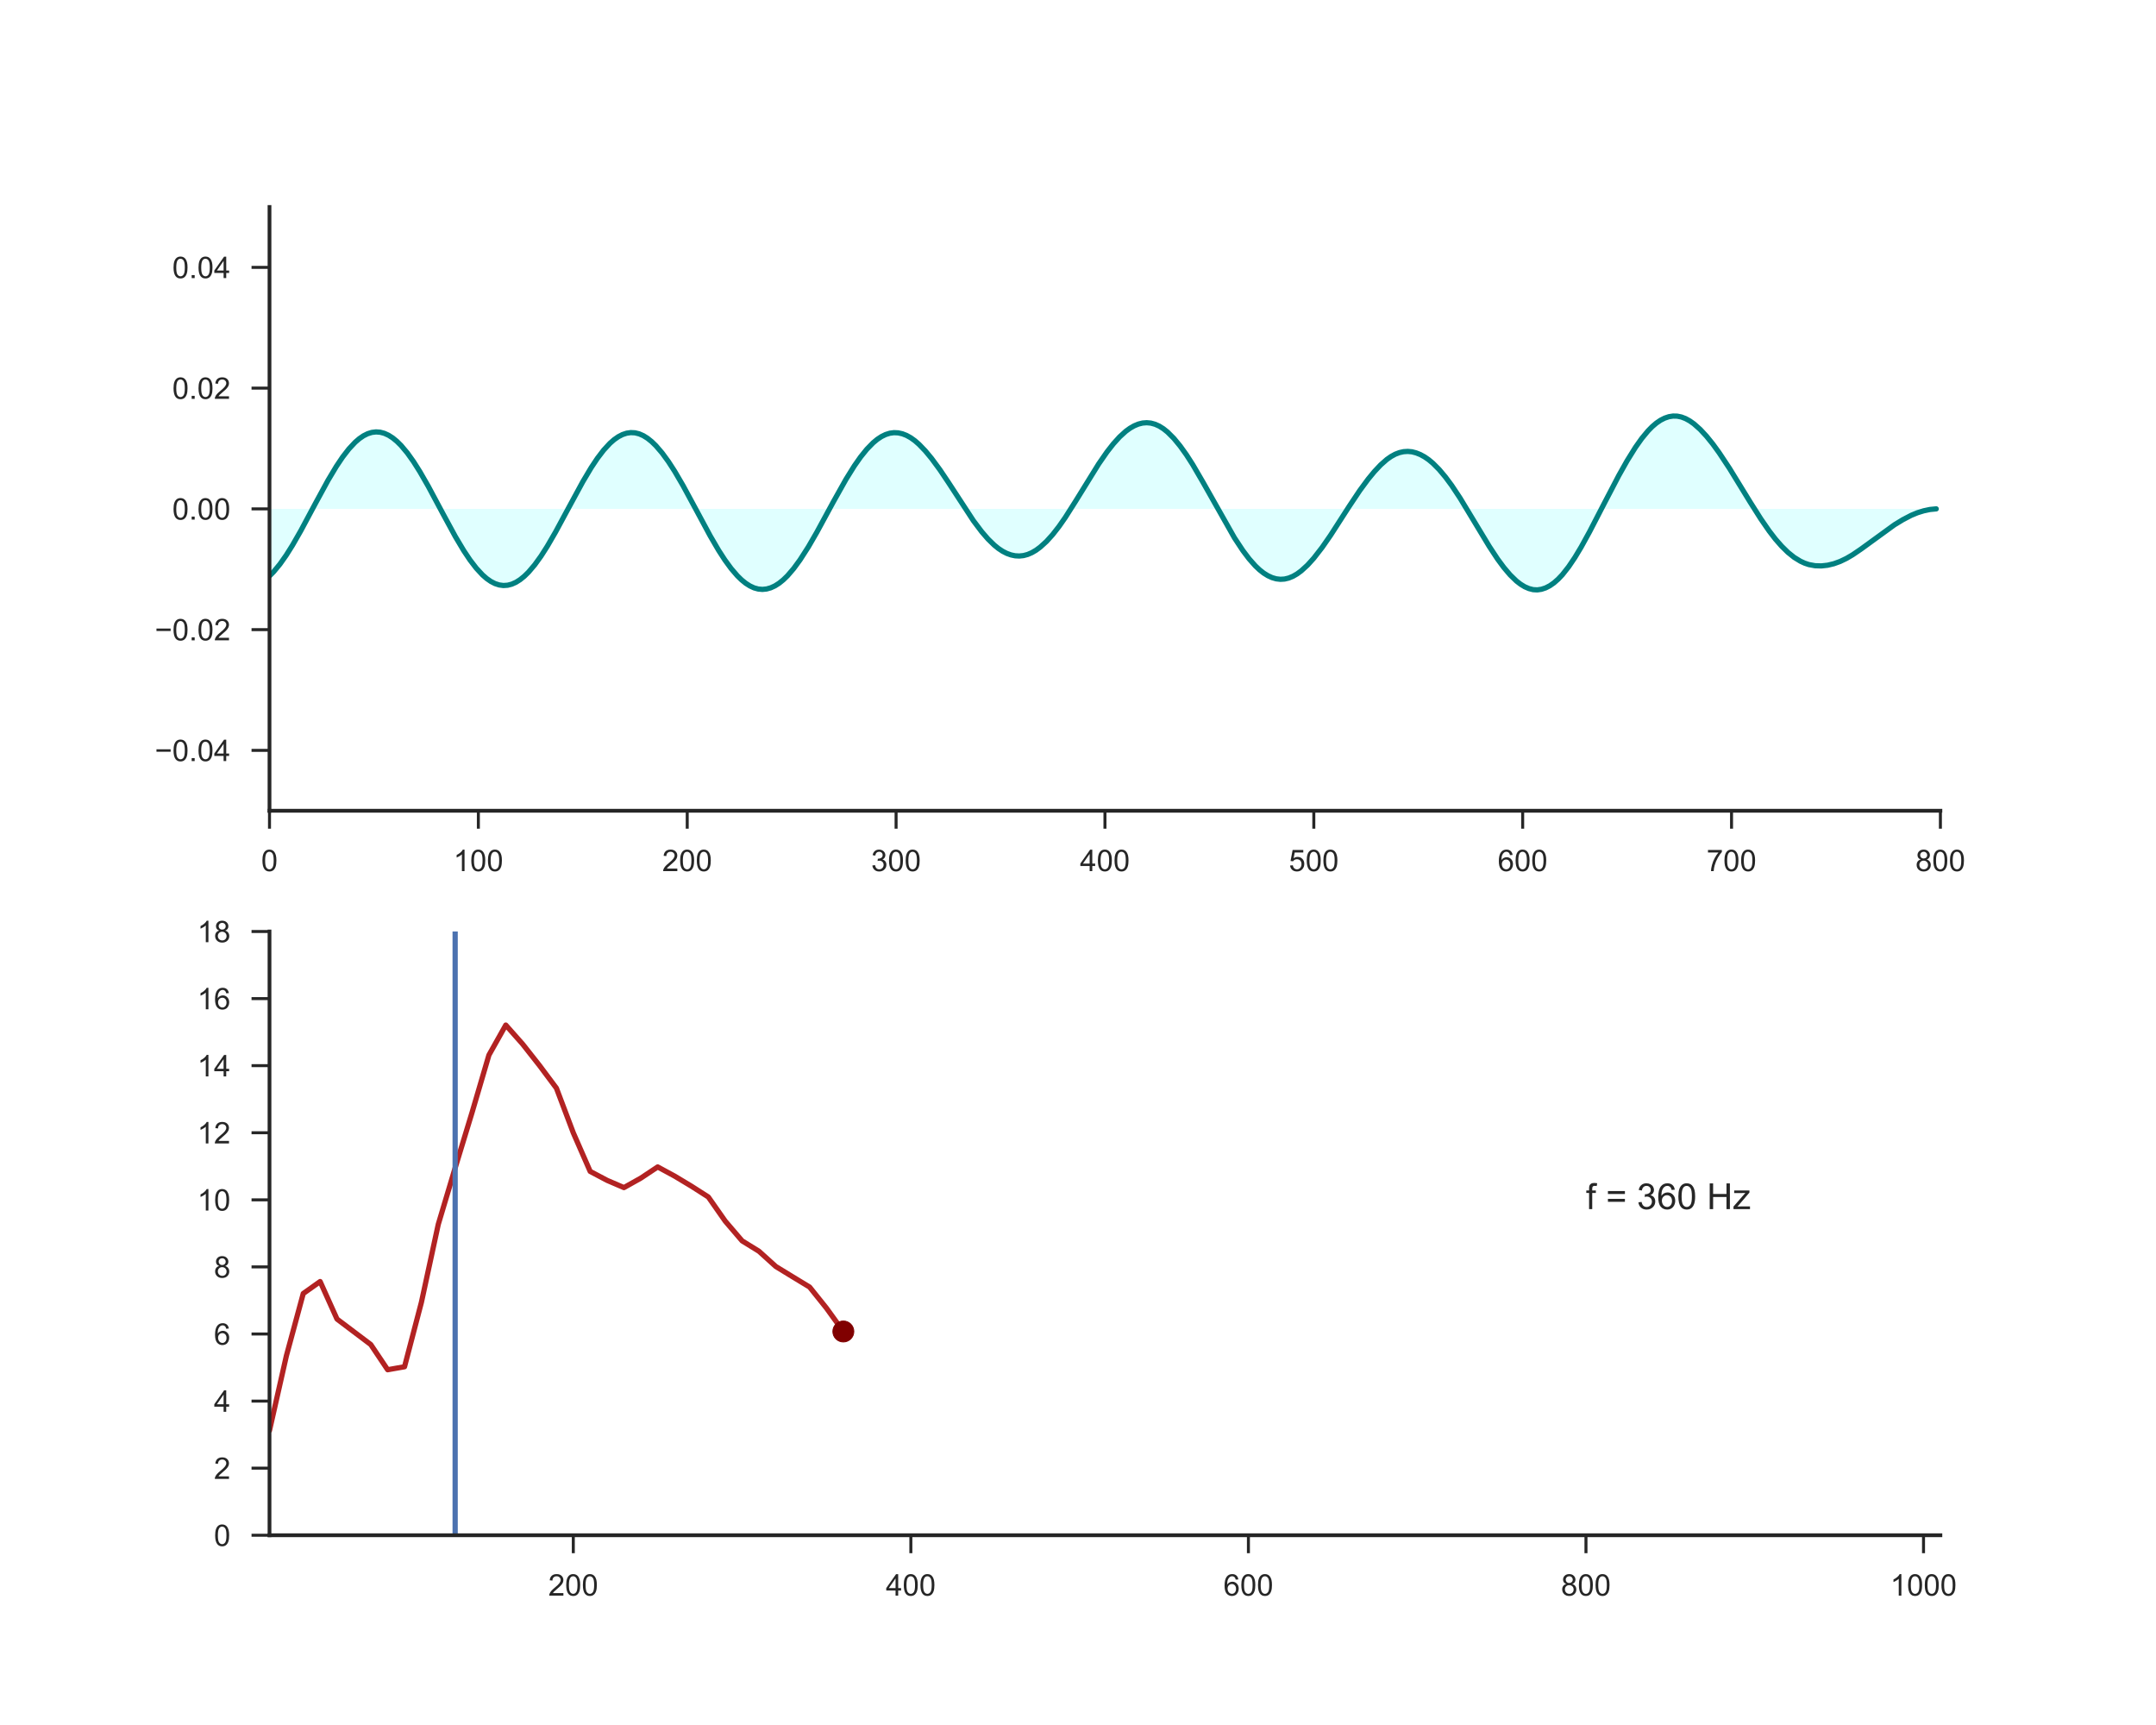 <?xml version="1.0" encoding="utf-8" standalone="no"?>
<!DOCTYPE svg PUBLIC "-//W3C//DTD SVG 1.1//EN"
  "http://www.w3.org/Graphics/SVG/1.1/DTD/svg11.dtd">
<!-- Created with matplotlib (http://matplotlib.org/) -->
<svg height="576pt" version="1.1" viewBox="0 0 720 576" width="720pt" xmlns="http://www.w3.org/2000/svg" xmlns:xlink="http://www.w3.org/1999/xlink">
 <defs>
  <style type="text/css">
*{stroke-linecap:butt;stroke-linejoin:round;}
  </style>
 </defs>
 <g id="figure_1">
  <g id="patch_1">
   <path d="M 0 576 
L 720 576 
L 720 0 
L 0 0 
z
" style="fill:#ffffff;"/>
  </g>
  <g id="axes_1">
   <g id="patch_2">
    <path d="M 90 270.72 
L 648 270.72 
L 648 69.12 
L 90 69.12 
z
" style="fill:#ffffff;"/>
   </g>
   <g id="matplotlib.axis_1">
    <g id="xtick_1">
     <g id="line2d_1">
      <defs>
       <path d="M 0 0 
L 0 6 
" id="mbecb01147b" style="stroke:#262626;"/>
      </defs>
      <g>
       <use style="fill:#262626;stroke:#262626;" x="90" xlink:href="#mbecb01147b" y="270.72"/>
      </g>
     </g>
     <g id="text_1">
      <!-- 0 -->
      <defs>
       <path d="M 4.156 35.297 
Q 4.156 48 6.766 55.734 
Q 9.375 63.484 14.516 67.672 
Q 19.672 71.875 27.484 71.875 
Q 33.25 71.875 37.594 69.547 
Q 41.938 67.234 44.766 62.859 
Q 47.609 58.5 49.219 52.219 
Q 50.828 45.953 50.828 35.297 
Q 50.828 22.703 48.234 14.969 
Q 45.656 7.234 40.5 3 
Q 35.359 -1.219 27.484 -1.219 
Q 17.141 -1.219 11.234 6.203 
Q 4.156 15.141 4.156 35.297 
z
M 13.188 35.297 
Q 13.188 17.672 17.312 11.828 
Q 21.438 6 27.484 6 
Q 33.547 6 37.672 11.859 
Q 41.797 17.719 41.797 35.297 
Q 41.797 52.984 37.672 58.781 
Q 33.547 64.594 27.391 64.594 
Q 21.344 64.594 17.719 59.469 
Q 13.188 52.938 13.188 35.297 
z
" id="ArialMT-30"/>
      </defs>
      <g style="fill:#262626;" transform="translate(87.22 290.878)scale(0.1 -0.1)">
       <use xlink:href="#ArialMT-30"/>
      </g>
     </g>
    </g>
    <g id="xtick_2">
     <g id="line2d_2">
      <g>
       <use style="fill:#262626;stroke:#262626;" x="159.75" xlink:href="#mbecb01147b" y="270.72"/>
      </g>
     </g>
     <g id="text_2">
      <!-- 100 -->
      <defs>
       <path d="M 37.25 0 
L 28.469 0 
L 28.469 56 
Q 25.297 52.984 20.141 49.953 
Q 14.984 46.922 10.891 45.406 
L 10.891 53.906 
Q 18.266 57.375 23.781 62.297 
Q 29.297 67.234 31.594 71.875 
L 37.25 71.875 
z
" id="ArialMT-31"/>
      </defs>
      <g style="fill:#262626;" transform="translate(151.409 290.878)scale(0.1 -0.1)">
       <use xlink:href="#ArialMT-31"/>
       <use x="55.615" xlink:href="#ArialMT-30"/>
       <use x="111.23" xlink:href="#ArialMT-30"/>
      </g>
     </g>
    </g>
    <g id="xtick_3">
     <g id="line2d_3">
      <g>
       <use style="fill:#262626;stroke:#262626;" x="229.5" xlink:href="#mbecb01147b" y="270.72"/>
      </g>
     </g>
     <g id="text_3">
      <!-- 200 -->
      <defs>
       <path d="M 50.344 8.453 
L 50.344 0 
L 3.031 0 
Q 2.938 3.172 4.047 6.109 
Q 5.859 10.938 9.828 15.625 
Q 13.812 20.312 21.344 26.469 
Q 33.016 36.031 37.109 41.625 
Q 41.219 47.219 41.219 52.203 
Q 41.219 57.422 37.469 61 
Q 33.734 64.594 27.734 64.594 
Q 21.391 64.594 17.578 60.781 
Q 13.766 56.984 13.719 50.25 
L 4.688 51.172 
Q 5.609 61.281 11.656 66.578 
Q 17.719 71.875 27.938 71.875 
Q 38.234 71.875 44.234 66.156 
Q 50.25 60.453 50.25 52 
Q 50.25 47.703 48.484 43.547 
Q 46.734 39.406 42.656 34.812 
Q 38.578 30.219 29.109 22.219 
Q 21.188 15.578 18.938 13.203 
Q 16.703 10.844 15.234 8.453 
z
" id="ArialMT-32"/>
      </defs>
      <g style="fill:#262626;" transform="translate(221.159 290.878)scale(0.1 -0.1)">
       <use xlink:href="#ArialMT-32"/>
       <use x="55.615" xlink:href="#ArialMT-30"/>
       <use x="111.23" xlink:href="#ArialMT-30"/>
      </g>
     </g>
    </g>
    <g id="xtick_4">
     <g id="line2d_4">
      <g>
       <use style="fill:#262626;stroke:#262626;" x="299.25" xlink:href="#mbecb01147b" y="270.72"/>
      </g>
     </g>
     <g id="text_4">
      <!-- 300 -->
      <defs>
       <path d="M 4.203 18.891 
L 12.984 20.062 
Q 14.5 12.594 18.141 9.297 
Q 21.781 6 27 6 
Q 33.203 6 37.469 10.297 
Q 41.75 14.594 41.75 20.953 
Q 41.75 27 37.797 30.922 
Q 33.844 34.859 27.734 34.859 
Q 25.25 34.859 21.531 33.891 
L 22.516 41.609 
Q 23.391 41.5 23.922 41.5 
Q 29.547 41.5 34.031 44.422 
Q 38.531 47.359 38.531 53.469 
Q 38.531 58.297 35.25 61.469 
Q 31.984 64.656 26.812 64.656 
Q 21.688 64.656 18.266 61.422 
Q 14.844 58.203 13.875 51.766 
L 5.078 53.328 
Q 6.688 62.156 12.391 67.016 
Q 18.109 71.875 26.609 71.875 
Q 32.469 71.875 37.391 69.359 
Q 42.328 66.844 44.938 62.5 
Q 47.562 58.156 47.562 53.266 
Q 47.562 48.641 45.062 44.828 
Q 42.578 41.016 37.703 38.766 
Q 44.047 37.312 47.562 32.688 
Q 51.078 28.078 51.078 21.141 
Q 51.078 11.766 44.234 5.25 
Q 37.406 -1.266 26.953 -1.266 
Q 17.531 -1.266 11.297 4.344 
Q 5.078 9.969 4.203 18.891 
z
" id="ArialMT-33"/>
      </defs>
      <g style="fill:#262626;" transform="translate(290.909 290.878)scale(0.1 -0.1)">
       <use xlink:href="#ArialMT-33"/>
       <use x="55.615" xlink:href="#ArialMT-30"/>
       <use x="111.23" xlink:href="#ArialMT-30"/>
      </g>
     </g>
    </g>
    <g id="xtick_5">
     <g id="line2d_5">
      <g>
       <use style="fill:#262626;stroke:#262626;" x="369" xlink:href="#mbecb01147b" y="270.72"/>
      </g>
     </g>
     <g id="text_5">
      <!-- 400 -->
      <defs>
       <path d="M 32.328 0 
L 32.328 17.141 
L 1.266 17.141 
L 1.266 25.203 
L 33.938 71.578 
L 41.109 71.578 
L 41.109 25.203 
L 50.781 25.203 
L 50.781 17.141 
L 41.109 17.141 
L 41.109 0 
z
M 32.328 25.203 
L 32.328 57.469 
L 9.906 25.203 
z
" id="ArialMT-34"/>
      </defs>
      <g style="fill:#262626;" transform="translate(360.659 290.878)scale(0.1 -0.1)">
       <use xlink:href="#ArialMT-34"/>
       <use x="55.615" xlink:href="#ArialMT-30"/>
       <use x="111.23" xlink:href="#ArialMT-30"/>
      </g>
     </g>
    </g>
    <g id="xtick_6">
     <g id="line2d_6">
      <g>
       <use style="fill:#262626;stroke:#262626;" x="438.75" xlink:href="#mbecb01147b" y="270.72"/>
      </g>
     </g>
     <g id="text_6">
      <!-- 500 -->
      <defs>
       <path d="M 4.156 18.75 
L 13.375 19.531 
Q 14.406 12.797 18.141 9.391 
Q 21.875 6 27.156 6 
Q 33.5 6 37.891 10.781 
Q 42.281 15.578 42.281 23.484 
Q 42.281 31 38.062 35.344 
Q 33.844 39.703 27 39.703 
Q 22.75 39.703 19.328 37.766 
Q 15.922 35.844 13.969 32.766 
L 5.719 33.844 
L 12.641 70.609 
L 48.25 70.609 
L 48.25 62.203 
L 19.672 62.203 
L 15.828 42.969 
Q 22.266 47.469 29.344 47.469 
Q 38.719 47.469 45.156 40.969 
Q 51.609 34.469 51.609 24.266 
Q 51.609 14.547 45.953 7.469 
Q 39.062 -1.219 27.156 -1.219 
Q 17.391 -1.219 11.203 4.25 
Q 5.031 9.719 4.156 18.75 
z
" id="ArialMT-35"/>
      </defs>
      <g style="fill:#262626;" transform="translate(430.409 290.878)scale(0.1 -0.1)">
       <use xlink:href="#ArialMT-35"/>
       <use x="55.615" xlink:href="#ArialMT-30"/>
       <use x="111.23" xlink:href="#ArialMT-30"/>
      </g>
     </g>
    </g>
    <g id="xtick_7">
     <g id="line2d_7">
      <g>
       <use style="fill:#262626;stroke:#262626;" x="508.5" xlink:href="#mbecb01147b" y="270.72"/>
      </g>
     </g>
     <g id="text_7">
      <!-- 600 -->
      <defs>
       <path d="M 49.75 54.047 
L 41.016 53.375 
Q 39.844 58.547 37.703 60.891 
Q 34.125 64.656 28.906 64.656 
Q 24.703 64.656 21.531 62.312 
Q 17.391 59.281 14.984 53.469 
Q 12.594 47.656 12.5 36.922 
Q 15.672 41.75 20.266 44.094 
Q 24.859 46.438 29.891 46.438 
Q 38.672 46.438 44.844 39.969 
Q 51.031 33.5 51.031 23.25 
Q 51.031 16.5 48.125 10.719 
Q 45.219 4.938 40.141 1.859 
Q 35.062 -1.219 28.609 -1.219 
Q 17.625 -1.219 10.688 6.859 
Q 3.766 14.938 3.766 33.5 
Q 3.766 54.25 11.422 63.672 
Q 18.109 71.875 29.438 71.875 
Q 37.891 71.875 43.281 67.141 
Q 48.688 62.406 49.75 54.047 
z
M 13.875 23.188 
Q 13.875 18.656 15.797 14.5 
Q 17.719 10.359 21.188 8.172 
Q 24.656 6 28.469 6 
Q 34.031 6 38.031 10.484 
Q 42.047 14.984 42.047 22.703 
Q 42.047 30.125 38.078 34.391 
Q 34.125 38.672 28.125 38.672 
Q 22.172 38.672 18.016 34.391 
Q 13.875 30.125 13.875 23.188 
z
" id="ArialMT-36"/>
      </defs>
      <g style="fill:#262626;" transform="translate(500.159 290.878)scale(0.1 -0.1)">
       <use xlink:href="#ArialMT-36"/>
       <use x="55.615" xlink:href="#ArialMT-30"/>
       <use x="111.23" xlink:href="#ArialMT-30"/>
      </g>
     </g>
    </g>
    <g id="xtick_8">
     <g id="line2d_8">
      <g>
       <use style="fill:#262626;stroke:#262626;" x="578.25" xlink:href="#mbecb01147b" y="270.72"/>
      </g>
     </g>
     <g id="text_8">
      <!-- 700 -->
      <defs>
       <path d="M 4.734 62.203 
L 4.734 70.656 
L 51.078 70.656 
L 51.078 63.812 
Q 44.234 56.547 37.516 44.484 
Q 30.812 32.422 27.156 19.672 
Q 24.516 10.688 23.781 0 
L 14.75 0 
Q 14.891 8.453 18.062 20.406 
Q 21.234 32.375 27.172 43.484 
Q 33.109 54.594 39.797 62.203 
z
" id="ArialMT-37"/>
      </defs>
      <g style="fill:#262626;" transform="translate(569.909 290.878)scale(0.1 -0.1)">
       <use xlink:href="#ArialMT-37"/>
       <use x="55.615" xlink:href="#ArialMT-30"/>
       <use x="111.23" xlink:href="#ArialMT-30"/>
      </g>
     </g>
    </g>
    <g id="xtick_9">
     <g id="line2d_9">
      <g>
       <use style="fill:#262626;stroke:#262626;" x="648" xlink:href="#mbecb01147b" y="270.72"/>
      </g>
     </g>
     <g id="text_9">
      <!-- 800 -->
      <defs>
       <path d="M 17.672 38.812 
Q 12.203 40.828 9.562 44.531 
Q 6.938 48.25 6.938 53.422 
Q 6.938 61.234 12.547 66.547 
Q 18.172 71.875 27.484 71.875 
Q 36.859 71.875 42.578 66.422 
Q 48.297 60.984 48.297 53.172 
Q 48.297 48.188 45.672 44.5 
Q 43.062 40.828 37.75 38.812 
Q 44.344 36.672 47.781 31.875 
Q 51.219 27.094 51.219 20.453 
Q 51.219 11.281 44.719 5.031 
Q 38.234 -1.219 27.641 -1.219 
Q 17.047 -1.219 10.547 5.047 
Q 4.047 11.328 4.047 20.703 
Q 4.047 27.688 7.594 32.391 
Q 11.141 37.109 17.672 38.812 
z
M 15.922 53.719 
Q 15.922 48.641 19.188 45.406 
Q 22.469 42.188 27.688 42.188 
Q 32.766 42.188 36.016 45.375 
Q 39.266 48.578 39.266 53.219 
Q 39.266 58.062 35.906 61.359 
Q 32.562 64.656 27.594 64.656 
Q 22.562 64.656 19.234 61.422 
Q 15.922 58.203 15.922 53.719 
z
M 13.094 20.656 
Q 13.094 16.891 14.875 13.375 
Q 16.656 9.859 20.172 7.922 
Q 23.688 6 27.734 6 
Q 34.031 6 38.125 10.047 
Q 42.234 14.109 42.234 20.359 
Q 42.234 26.703 38.016 30.859 
Q 33.797 35.016 27.438 35.016 
Q 21.234 35.016 17.156 30.906 
Q 13.094 26.812 13.094 20.656 
z
" id="ArialMT-38"/>
      </defs>
      <g style="fill:#262626;" transform="translate(639.659 290.878)scale(0.1 -0.1)">
       <use xlink:href="#ArialMT-38"/>
       <use x="55.615" xlink:href="#ArialMT-30"/>
       <use x="111.23" xlink:href="#ArialMT-30"/>
      </g>
     </g>
    </g>
   </g>
   <g id="matplotlib.axis_2">
    <g id="ytick_1">
     <g id="line2d_10">
      <defs>
       <path d="M 0 0 
L -6 0 
" id="ma6b55fa6ca" style="stroke:#262626;"/>
      </defs>
      <g>
       <use style="fill:#262626;stroke:#262626;" x="90" xlink:href="#ma6b55fa6ca" y="250.56"/>
      </g>
     </g>
     <g id="text_10">
      <!-- −0.04 -->
      <defs>
       <path d="M 52.828 31.203 
L 5.562 31.203 
L 5.562 39.406 
L 52.828 39.406 
z
" id="ArialMT-2212"/>
       <path d="M 9.078 0 
L 9.078 10.016 
L 19.094 10.016 
L 19.094 0 
z
" id="ArialMT-2e"/>
      </defs>
      <g style="fill:#262626;" transform="translate(51.698 254.139)scale(0.1 -0.1)">
       <use xlink:href="#ArialMT-2212"/>
       <use x="58.398" xlink:href="#ArialMT-30"/>
       <use x="114.014" xlink:href="#ArialMT-2e"/>
       <use x="141.797" xlink:href="#ArialMT-30"/>
       <use x="197.412" xlink:href="#ArialMT-34"/>
      </g>
     </g>
    </g>
    <g id="ytick_2">
     <g id="line2d_11">
      <g>
       <use style="fill:#262626;stroke:#262626;" x="90" xlink:href="#ma6b55fa6ca" y="210.24"/>
      </g>
     </g>
     <g id="text_11">
      <!-- −0.02 -->
      <g style="fill:#262626;" transform="translate(51.698 213.819)scale(0.1 -0.1)">
       <use xlink:href="#ArialMT-2212"/>
       <use x="58.398" xlink:href="#ArialMT-30"/>
       <use x="114.014" xlink:href="#ArialMT-2e"/>
       <use x="141.797" xlink:href="#ArialMT-30"/>
       <use x="197.412" xlink:href="#ArialMT-32"/>
      </g>
     </g>
    </g>
    <g id="ytick_3">
     <g id="line2d_12">
      <g>
       <use style="fill:#262626;stroke:#262626;" x="90" xlink:href="#ma6b55fa6ca" y="169.92"/>
      </g>
     </g>
     <g id="text_12">
      <!-- 0.00 -->
      <g style="fill:#262626;" transform="translate(57.539 173.499)scale(0.1 -0.1)">
       <use xlink:href="#ArialMT-30"/>
       <use x="55.615" xlink:href="#ArialMT-2e"/>
       <use x="83.398" xlink:href="#ArialMT-30"/>
       <use x="139.014" xlink:href="#ArialMT-30"/>
      </g>
     </g>
    </g>
    <g id="ytick_4">
     <g id="line2d_13">
      <g>
       <use style="fill:#262626;stroke:#262626;" x="90" xlink:href="#ma6b55fa6ca" y="129.6"/>
      </g>
     </g>
     <g id="text_13">
      <!-- 0.02 -->
      <g style="fill:#262626;" transform="translate(57.539 133.179)scale(0.1 -0.1)">
       <use xlink:href="#ArialMT-30"/>
       <use x="55.615" xlink:href="#ArialMT-2e"/>
       <use x="83.398" xlink:href="#ArialMT-30"/>
       <use x="139.014" xlink:href="#ArialMT-32"/>
      </g>
     </g>
    </g>
    <g id="ytick_5">
     <g id="line2d_14">
      <g>
       <use style="fill:#262626;stroke:#262626;" x="90" xlink:href="#ma6b55fa6ca" y="89.28"/>
      </g>
     </g>
     <g id="text_14">
      <!-- 0.04 -->
      <g style="fill:#262626;" transform="translate(57.539 92.859)scale(0.1 -0.1)">
       <use xlink:href="#ArialMT-30"/>
       <use x="55.615" xlink:href="#ArialMT-2e"/>
       <use x="83.398" xlink:href="#ArialMT-30"/>
       <use x="139.014" xlink:href="#ArialMT-34"/>
      </g>
     </g>
    </g>
   </g>
   <g id="PolyCollection_1">
    <path clip-path="url(#pe7a748b0c9)" d="M 90 192.327 
L 90 169.92 
L 90.698 169.92 
L 91.395 169.92 
L 92.093 169.92 
L 92.79 169.92 
L 93.487 169.92 
L 94.185 169.92 
L 94.882 169.92 
L 95.58 169.92 
L 96.278 169.92 
L 96.975 169.92 
L 97.672 169.92 
L 98.37 169.92 
L 99.067 169.92 
L 99.765 169.92 
L 100.463 169.92 
L 101.16 169.92 
L 101.858 169.92 
L 102.555 169.92 
L 103.252 169.92 
L 103.95 169.92 
L 104.647 169.92 
L 105.345 169.92 
L 106.043 169.92 
L 106.74 169.92 
L 107.438 169.92 
L 108.135 169.92 
L 108.832 169.92 
L 109.53 169.92 
L 110.228 169.92 
L 110.925 169.92 
L 111.623 169.92 
L 112.32 169.92 
L 113.017 169.92 
L 113.715 169.92 
L 114.412 169.92 
L 115.11 169.92 
L 115.808 169.92 
L 116.505 169.92 
L 117.203 169.92 
L 117.9 169.92 
L 118.597 169.92 
L 119.295 169.92 
L 119.993 169.92 
L 120.69 169.92 
L 121.388 169.92 
L 122.085 169.92 
L 122.782 169.92 
L 123.48 169.92 
L 124.177 169.92 
L 124.875 169.92 
L 125.573 169.92 
L 126.27 169.92 
L 126.968 169.92 
L 127.665 169.92 
L 128.363 169.92 
L 129.06 169.92 
L 129.757 169.92 
L 130.455 169.92 
L 131.153 169.92 
L 131.85 169.92 
L 132.548 169.92 
L 133.245 169.92 
L 133.942 169.92 
L 134.64 169.92 
L 135.338 169.92 
L 136.035 169.92 
L 136.732 169.92 
L 137.43 169.92 
L 138.127 169.92 
L 138.825 169.92 
L 139.523 169.92 
L 140.22 169.92 
L 140.917 169.92 
L 141.615 169.92 
L 142.312 169.92 
L 143.01 169.92 
L 143.708 169.92 
L 144.405 169.92 
L 145.102 169.92 
L 145.8 169.92 
L 146.498 169.92 
L 147.195 169.92 
L 147.893 169.92 
L 148.59 169.92 
L 149.287 169.92 
L 149.985 169.92 
L 150.683 169.92 
L 151.38 169.92 
L 152.077 169.92 
L 152.775 169.92 
L 153.472 169.92 
L 154.17 169.92 
L 154.868 169.92 
L 155.565 169.92 
L 156.262 169.92 
L 156.96 169.92 
L 157.657 169.92 
L 158.355 169.92 
L 159.053 169.92 
L 159.75 169.92 
L 160.447 169.92 
L 161.145 169.92 
L 161.843 169.92 
L 162.54 169.92 
L 163.238 169.92 
L 163.935 169.92 
L 164.632 169.92 
L 165.33 169.92 
L 166.028 169.92 
L 166.725 169.92 
L 167.423 169.92 
L 168.12 169.92 
L 168.817 169.92 
L 169.515 169.92 
L 170.213 169.92 
L 170.91 169.92 
L 171.607 169.92 
L 172.305 169.92 
L 173.002 169.92 
L 173.7 169.92 
L 174.398 169.92 
L 175.095 169.92 
L 175.792 169.92 
L 176.49 169.92 
L 177.188 169.92 
L 177.885 169.92 
L 178.583 169.92 
L 179.28 169.92 
L 179.977 169.92 
L 180.675 169.92 
L 181.373 169.92 
L 182.07 169.92 
L 182.768 169.92 
L 183.465 169.92 
L 184.162 169.92 
L 184.86 169.92 
L 185.558 169.92 
L 186.255 169.92 
L 186.952 169.92 
L 187.65 169.92 
L 188.347 169.92 
L 189.045 169.92 
L 189.743 169.92 
L 190.44 169.92 
L 191.137 169.92 
L 191.835 169.92 
L 192.532 169.92 
L 193.23 169.92 
L 193.928 169.92 
L 194.625 169.92 
L 195.322 169.92 
L 196.02 169.92 
L 196.718 169.92 
L 197.415 169.92 
L 198.113 169.92 
L 198.81 169.92 
L 199.507 169.92 
L 200.205 169.92 
L 200.903 169.92 
L 201.6 169.92 
L 202.298 169.92 
L 202.995 169.92 
L 203.692 169.92 
L 204.39 169.92 
L 205.088 169.92 
L 205.785 169.92 
L 206.482 169.92 
L 207.18 169.92 
L 207.877 169.92 
L 208.575 169.92 
L 209.273 169.92 
L 209.97 169.92 
L 210.667 169.92 
L 211.365 169.92 
L 212.062 169.92 
L 212.76 169.92 
L 213.458 169.92 
L 214.155 169.92 
L 214.852 169.92 
L 215.55 169.92 
L 216.248 169.92 
L 216.945 169.92 
L 217.643 169.92 
L 218.34 169.92 
L 219.037 169.92 
L 219.735 169.92 
L 220.433 169.92 
L 221.13 169.92 
L 221.827 169.92 
L 222.525 169.92 
L 223.222 169.92 
L 223.92 169.92 
L 224.618 169.92 
L 225.315 169.92 
L 226.012 169.92 
L 226.71 169.92 
L 227.407 169.92 
L 228.105 169.92 
L 228.803 169.92 
L 229.5 169.92 
L 230.197 169.92 
L 230.895 169.92 
L 231.593 169.92 
L 232.29 169.92 
L 232.988 169.92 
L 233.685 169.92 
L 234.382 169.92 
L 235.08 169.92 
L 235.778 169.92 
L 236.475 169.92 
L 237.173 169.92 
L 237.87 169.92 
L 238.567 169.92 
L 239.265 169.92 
L 239.963 169.92 
L 240.66 169.92 
L 241.357 169.92 
L 242.055 169.92 
L 242.752 169.92 
L 243.45 169.92 
L 244.148 169.92 
L 244.845 169.92 
L 245.542 169.92 
L 246.24 169.92 
L 246.938 169.92 
L 247.635 169.92 
L 248.333 169.92 
L 249.03 169.92 
L 249.727 169.92 
L 250.425 169.92 
L 251.123 169.92 
L 251.82 169.92 
L 252.518 169.92 
L 253.215 169.92 
L 253.912 169.92 
L 254.61 169.92 
L 255.308 169.92 
L 256.005 169.92 
L 256.702 169.92 
L 257.4 169.92 
L 258.098 169.92 
L 258.795 169.92 
L 259.493 169.92 
L 260.19 169.92 
L 260.887 169.92 
L 261.585 169.92 
L 262.283 169.92 
L 262.98 169.92 
L 263.678 169.92 
L 264.375 169.92 
L 265.072 169.92 
L 265.77 169.92 
L 266.467 169.92 
L 267.165 169.92 
L 267.863 169.92 
L 268.56 169.92 
L 269.257 169.92 
L 269.955 169.92 
L 270.652 169.92 
L 271.35 169.92 
L 272.048 169.92 
L 272.745 169.92 
L 273.442 169.92 
L 274.14 169.92 
L 274.837 169.92 
L 275.535 169.92 
L 276.233 169.92 
L 276.93 169.92 
L 277.627 169.92 
L 278.325 169.92 
L 279.022 169.92 
L 279.72 169.92 
L 280.418 169.92 
L 281.115 169.92 
L 281.812 169.92 
L 282.51 169.92 
L 283.207 169.92 
L 283.905 169.92 
L 284.603 169.92 
L 285.3 169.92 
L 285.998 169.92 
L 286.695 169.92 
L 287.392 169.92 
L 288.09 169.92 
L 288.788 169.92 
L 289.485 169.92 
L 290.183 169.92 
L 290.88 169.92 
L 291.577 169.92 
L 292.275 169.92 
L 292.973 169.92 
L 293.67 169.92 
L 294.368 169.92 
L 295.065 169.92 
L 295.762 169.92 
L 296.46 169.92 
L 297.158 169.92 
L 297.855 169.92 
L 298.553 169.92 
L 299.25 169.92 
L 299.947 169.92 
L 300.645 169.92 
L 301.342 169.92 
L 302.04 169.92 
L 302.738 169.92 
L 303.435 169.92 
L 304.132 169.92 
L 304.83 169.92 
L 305.527 169.92 
L 306.225 169.92 
L 306.923 169.92 
L 307.62 169.92 
L 308.317 169.92 
L 309.015 169.92 
L 309.712 169.92 
L 310.41 169.92 
L 311.108 169.92 
L 311.805 169.92 
L 312.502 169.92 
L 313.2 169.92 
L 313.897 169.92 
L 314.595 169.92 
L 315.293 169.92 
L 315.99 169.92 
L 316.688 169.92 
L 317.385 169.92 
L 318.082 169.92 
L 318.78 169.92 
L 319.478 169.92 
L 320.175 169.92 
L 320.873 169.92 
L 321.57 169.92 
L 322.267 169.92 
L 322.965 169.92 
L 323.663 169.92 
L 324.36 169.92 
L 325.058 169.92 
L 325.755 169.92 
L 326.452 169.92 
L 327.15 169.92 
L 327.848 169.92 
L 328.545 169.92 
L 329.243 169.92 
L 329.94 169.92 
L 330.637 169.92 
L 331.335 169.92 
L 332.033 169.92 
L 332.73 169.92 
L 333.428 169.92 
L 334.125 169.92 
L 334.822 169.92 
L 335.52 169.92 
L 336.217 169.92 
L 336.915 169.92 
L 337.613 169.92 
L 338.31 169.92 
L 339.007 169.92 
L 339.705 169.92 
L 340.402 169.92 
L 341.1 169.92 
L 341.798 169.92 
L 342.495 169.92 
L 343.192 169.92 
L 343.89 169.92 
L 344.587 169.92 
L 345.285 169.92 
L 345.983 169.92 
L 346.68 169.92 
L 347.377 169.92 
L 348.075 169.92 
L 348.772 169.92 
L 349.47 169.92 
L 350.168 169.92 
L 350.865 169.92 
L 351.562 169.92 
L 352.26 169.92 
L 352.957 169.92 
L 353.655 169.92 
L 354.353 169.92 
L 355.05 169.92 
L 355.748 169.92 
L 356.445 169.92 
L 357.142 169.92 
L 357.84 169.92 
L 358.538 169.92 
L 359.235 169.92 
L 359.933 169.92 
L 360.63 169.92 
L 361.327 169.92 
L 362.025 169.92 
L 362.723 169.92 
L 363.42 169.92 
L 364.118 169.92 
L 364.815 169.92 
L 365.512 169.92 
L 366.21 169.92 
L 366.908 169.92 
L 367.605 169.92 
L 368.303 169.92 
L 369 169.92 
L 369.697 169.92 
L 370.395 169.92 
L 371.092 169.92 
L 371.79 169.92 
L 372.488 169.92 
L 373.185 169.92 
L 373.882 169.92 
L 374.58 169.92 
L 375.277 169.92 
L 375.975 169.92 
L 376.673 169.92 
L 377.37 169.92 
L 378.067 169.92 
L 378.765 169.92 
L 379.462 169.92 
L 380.16 169.92 
L 380.858 169.92 
L 381.555 169.92 
L 382.252 169.92 
L 382.95 169.92 
L 383.647 169.92 
L 384.345 169.92 
L 385.043 169.92 
L 385.74 169.92 
L 386.438 169.92 
L 387.135 169.92 
L 387.832 169.92 
L 388.53 169.92 
L 389.228 169.92 
L 389.925 169.92 
L 390.623 169.92 
L 391.32 169.92 
L 392.017 169.92 
L 392.715 169.92 
L 393.413 169.92 
L 394.11 169.92 
L 394.808 169.92 
L 395.505 169.92 
L 396.202 169.92 
L 396.9 169.92 
L 397.598 169.92 
L 398.295 169.92 
L 398.993 169.92 
L 399.69 169.92 
L 400.387 169.92 
L 401.085 169.92 
L 401.783 169.92 
L 402.48 169.92 
L 403.178 169.92 
L 403.875 169.92 
L 404.572 169.92 
L 405.27 169.92 
L 405.967 169.92 
L 406.665 169.92 
L 407.363 169.92 
L 408.06 169.92 
L 408.757 169.92 
L 409.455 169.92 
L 410.152 169.92 
L 410.85 169.92 
L 411.548 169.92 
L 412.245 169.92 
L 412.942 169.92 
L 413.64 169.92 
L 414.337 169.92 
L 415.035 169.92 
L 415.733 169.92 
L 416.43 169.92 
L 417.127 169.92 
L 417.825 169.92 
L 418.522 169.92 
L 419.22 169.92 
L 419.918 169.92 
L 420.615 169.92 
L 421.312 169.92 
L 422.01 169.92 
L 422.707 169.92 
L 423.405 169.92 
L 424.103 169.92 
L 424.8 169.92 
L 425.498 169.92 
L 426.195 169.92 
L 426.892 169.92 
L 427.59 169.92 
L 428.288 169.92 
L 428.985 169.92 
L 429.683 169.92 
L 430.38 169.92 
L 431.077 169.92 
L 431.775 169.92 
L 432.473 169.92 
L 433.17 169.92 
L 433.868 169.92 
L 434.565 169.92 
L 435.262 169.92 
L 435.96 169.92 
L 436.658 169.92 
L 437.355 169.92 
L 438.053 169.92 
L 438.75 169.92 
L 439.447 169.92 
L 440.145 169.92 
L 440.842 169.92 
L 441.54 169.92 
L 442.238 169.92 
L 442.935 169.92 
L 443.632 169.92 
L 444.33 169.92 
L 445.027 169.92 
L 445.725 169.92 
L 446.423 169.92 
L 447.12 169.92 
L 447.817 169.92 
L 448.515 169.92 
L 449.212 169.92 
L 449.91 169.92 
L 450.608 169.92 
L 451.305 169.92 
L 452.002 169.92 
L 452.7 169.92 
L 453.397 169.92 
L 454.095 169.92 
L 454.793 169.92 
L 455.49 169.92 
L 456.188 169.92 
L 456.885 169.92 
L 457.582 169.92 
L 458.28 169.92 
L 458.978 169.92 
L 459.675 169.92 
L 460.373 169.92 
L 461.07 169.92 
L 461.767 169.92 
L 462.465 169.92 
L 463.163 169.92 
L 463.86 169.92 
L 464.558 169.92 
L 465.255 169.92 
L 465.952 169.92 
L 466.65 169.92 
L 467.348 169.92 
L 468.045 169.92 
L 468.743 169.92 
L 469.44 169.92 
L 470.137 169.92 
L 470.835 169.92 
L 471.533 169.92 
L 472.23 169.92 
L 472.928 169.92 
L 473.625 169.92 
L 474.322 169.92 
L 475.02 169.92 
L 475.717 169.92 
L 476.415 169.92 
L 477.113 169.92 
L 477.81 169.92 
L 478.507 169.92 
L 479.205 169.92 
L 479.902 169.92 
L 480.6 169.92 
L 481.298 169.92 
L 481.995 169.92 
L 482.692 169.92 
L 483.39 169.92 
L 484.087 169.92 
L 484.785 169.92 
L 485.483 169.92 
L 486.18 169.92 
L 486.877 169.92 
L 487.575 169.92 
L 488.272 169.92 
L 488.97 169.92 
L 489.668 169.92 
L 490.365 169.92 
L 491.062 169.92 
L 491.76 169.92 
L 492.457 169.92 
L 493.155 169.92 
L 493.853 169.92 
L 494.55 169.92 
L 495.248 169.92 
L 495.945 169.92 
L 496.642 169.92 
L 497.34 169.92 
L 498.038 169.92 
L 498.735 169.92 
L 499.433 169.92 
L 500.13 169.92 
L 500.827 169.92 
L 501.525 169.92 
L 502.223 169.92 
L 502.92 169.92 
L 503.618 169.92 
L 504.315 169.92 
L 505.012 169.92 
L 505.71 169.92 
L 506.408 169.92 
L 507.105 169.92 
L 507.803 169.92 
L 508.5 169.92 
L 509.197 169.92 
L 509.895 169.92 
L 510.592 169.92 
L 511.29 169.92 
L 511.988 169.92 
L 512.685 169.92 
L 513.383 169.92 
L 514.08 169.92 
L 514.778 169.92 
L 515.475 169.92 
L 516.173 169.92 
L 516.87 169.92 
L 517.567 169.92 
L 518.265 169.92 
L 518.962 169.92 
L 519.66 169.92 
L 520.357 169.92 
L 521.055 169.92 
L 521.753 169.92 
L 522.45 169.92 
L 523.148 169.92 
L 523.845 169.92 
L 524.543 169.92 
L 525.24 169.92 
L 525.938 169.92 
L 526.635 169.92 
L 527.332 169.92 
L 528.03 169.92 
L 528.727 169.92 
L 529.425 169.92 
L 530.122 169.92 
L 530.82 169.92 
L 531.518 169.92 
L 532.215 169.92 
L 532.913 169.92 
L 533.61 169.92 
L 534.308 169.92 
L 535.005 169.92 
L 535.702 169.92 
L 536.4 169.92 
L 537.097 169.92 
L 537.795 169.92 
L 538.492 169.92 
L 539.19 169.92 
L 539.888 169.92 
L 540.585 169.92 
L 541.283 169.92 
L 541.98 169.92 
L 542.678 169.92 
L 543.375 169.92 
L 544.072 169.92 
L 544.77 169.92 
L 545.467 169.92 
L 546.165 169.92 
L 546.862 169.92 
L 547.56 169.92 
L 548.258 169.92 
L 548.955 169.92 
L 549.653 169.92 
L 550.35 169.92 
L 551.048 169.92 
L 551.745 169.92 
L 552.442 169.92 
L 553.14 169.92 
L 553.837 169.92 
L 554.535 169.92 
L 555.232 169.92 
L 555.93 169.92 
L 556.628 169.92 
L 557.325 169.92 
L 558.023 169.92 
L 558.72 169.92 
L 559.418 169.92 
L 560.115 169.92 
L 560.812 169.92 
L 561.51 169.92 
L 562.207 169.92 
L 562.905 169.92 
L 563.602 169.92 
L 564.3 169.92 
L 564.997 169.92 
L 565.695 169.92 
L 566.393 169.92 
L 567.09 169.92 
L 567.788 169.92 
L 568.485 169.92 
L 569.183 169.92 
L 569.88 169.92 
L 570.577 169.92 
L 571.275 169.92 
L 571.972 169.92 
L 572.67 169.92 
L 573.367 169.92 
L 574.065 169.92 
L 574.763 169.92 
L 575.46 169.92 
L 576.158 169.92 
L 576.855 169.92 
L 577.553 169.92 
L 578.25 169.92 
L 578.947 169.92 
L 579.645 169.92 
L 580.342 169.92 
L 581.04 169.92 
L 581.737 169.92 
L 582.435 169.92 
L 583.133 169.92 
L 583.83 169.92 
L 584.528 169.92 
L 585.225 169.92 
L 585.923 169.92 
L 586.62 169.92 
L 587.317 169.92 
L 588.015 169.92 
L 588.712 169.92 
L 589.41 169.92 
L 590.107 169.92 
L 590.805 169.92 
L 591.503 169.92 
L 592.2 169.92 
L 592.898 169.92 
L 593.595 169.92 
L 594.293 169.92 
L 594.99 169.92 
L 595.688 169.92 
L 596.385 169.92 
L 597.082 169.92 
L 597.78 169.92 
L 598.477 169.92 
L 599.175 169.92 
L 599.872 169.92 
L 600.57 169.92 
L 601.268 169.92 
L 601.965 169.92 
L 602.663 169.92 
L 603.36 169.92 
L 604.058 169.92 
L 604.755 169.92 
L 605.452 169.92 
L 606.15 169.92 
L 606.847 169.92 
L 607.545 169.92 
L 608.242 169.92 
L 608.94 169.92 
L 609.638 169.92 
L 610.335 169.92 
L 611.033 169.92 
L 611.73 169.92 
L 612.428 169.92 
L 613.125 169.92 
L 613.822 169.92 
L 614.52 169.92 
L 615.217 169.92 
L 615.915 169.92 
L 616.612 169.92 
L 617.31 169.92 
L 618.008 169.92 
L 618.705 169.92 
L 619.403 169.92 
L 620.1 169.92 
L 620.798 169.92 
L 621.495 169.92 
L 622.192 169.92 
L 622.89 169.92 
L 623.587 169.92 
L 624.285 169.92 
L 624.982 169.92 
L 625.68 169.92 
L 626.378 169.92 
L 627.075 169.92 
L 627.773 169.92 
L 628.47 169.92 
L 629.168 169.92 
L 629.865 169.92 
L 630.562 169.92 
L 631.26 169.92 
L 631.957 169.92 
L 632.655 169.92 
L 633.352 169.92 
L 634.05 169.92 
L 634.747 169.92 
L 635.445 169.92 
L 636.143 169.92 
L 636.84 169.92 
L 637.538 169.92 
L 638.235 169.92 
L 638.933 169.92 
L 639.63 169.92 
L 640.327 169.92 
L 641.025 169.92 
L 641.722 169.92 
L 642.42 169.92 
L 643.117 169.92 
L 643.815 169.92 
L 644.513 169.92 
L 645.21 169.92 
L 645.908 169.92 
L 646.605 169.92 
L 646.605 169.92 
L 646.605 169.92 
L 645.908 169.948 
L 645.21 170.024 
L 644.513 170.121 
L 643.815 170.244 
L 643.117 170.396 
L 642.42 170.567 
L 641.722 170.751 
L 641.025 170.972 
L 640.327 171.214 
L 639.63 171.476 
L 638.933 171.771 
L 638.235 172.08 
L 637.538 172.415 
L 636.84 172.769 
L 636.143 173.144 
L 635.445 173.538 
L 634.747 173.948 
L 634.05 174.367 
L 633.352 174.79 
L 632.655 175.234 
L 631.957 175.687 
L 631.26 176.153 
L 630.562 176.634 
L 629.865 177.132 
L 629.168 177.626 
L 628.47 178.133 
L 627.773 178.646 
L 627.075 179.173 
L 626.378 179.696 
L 625.68 180.224 
L 624.982 180.75 
L 624.285 181.267 
L 623.587 181.795 
L 622.89 182.314 
L 622.192 182.832 
L 621.495 183.344 
L 620.798 183.843 
L 620.1 184.318 
L 619.403 184.79 
L 618.705 185.241 
L 618.008 185.678 
L 617.31 186.088 
L 616.612 186.469 
L 615.915 186.835 
L 615.217 187.169 
L 614.52 187.473 
L 613.822 187.757 
L 613.125 188.012 
L 612.428 188.233 
L 611.73 188.421 
L 611.033 188.592 
L 610.335 188.736 
L 609.638 188.843 
L 608.94 188.922 
L 608.242 188.967 
L 607.545 188.971 
L 606.847 188.951 
L 606.15 188.903 
L 605.452 188.82 
L 604.755 188.682 
L 604.058 188.516 
L 603.36 188.298 
L 602.663 188.044 
L 601.965 187.743 
L 601.268 187.401 
L 600.57 187.017 
L 599.872 186.587 
L 599.175 186.12 
L 598.477 185.597 
L 597.78 185.046 
L 597.082 184.443 
L 596.385 183.801 
L 595.688 183.117 
L 594.99 182.391 
L 594.293 181.636 
L 593.595 180.838 
L 592.898 180.007 
L 592.2 179.138 
L 591.503 178.222 
L 590.805 177.281 
L 590.107 176.315 
L 589.41 175.319 
L 588.712 174.29 
L 588.015 173.243 
L 587.317 172.184 
L 586.62 171.103 
L 585.923 170.004 
L 585.225 168.879 
L 584.528 167.738 
L 583.83 166.59 
L 583.133 165.445 
L 582.435 164.301 
L 581.737 163.157 
L 581.04 162.015 
L 580.342 160.878 
L 579.645 159.739 
L 578.947 158.612 
L 578.25 157.489 
L 577.553 156.373 
L 576.855 155.284 
L 576.158 154.205 
L 575.46 153.16 
L 574.763 152.125 
L 574.065 151.109 
L 573.367 150.12 
L 572.67 149.151 
L 571.972 148.228 
L 571.275 147.336 
L 570.577 146.476 
L 569.88 145.645 
L 569.183 144.863 
L 568.485 144.112 
L 567.788 143.394 
L 567.09 142.73 
L 566.393 142.109 
L 565.695 141.533 
L 564.997 141.009 
L 564.3 140.549 
L 563.602 140.141 
L 562.905 139.78 
L 562.207 139.485 
L 561.51 139.246 
L 560.812 139.068 
L 560.115 138.955 
L 559.418 138.905 
L 558.72 138.924 
L 558.023 138.999 
L 557.325 139.146 
L 556.628 139.345 
L 555.93 139.616 
L 555.232 139.937 
L 554.535 140.322 
L 553.837 140.773 
L 553.14 141.274 
L 552.442 141.848 
L 551.745 142.467 
L 551.048 143.152 
L 550.35 143.886 
L 549.653 144.684 
L 548.955 145.53 
L 548.258 146.416 
L 547.56 147.353 
L 546.862 148.34 
L 546.165 149.372 
L 545.467 150.439 
L 544.77 151.544 
L 544.072 152.682 
L 543.375 153.852 
L 542.678 155.049 
L 541.98 156.285 
L 541.283 157.535 
L 540.585 158.808 
L 539.888 160.101 
L 539.19 161.407 
L 538.492 162.735 
L 537.795 164.076 
L 537.097 165.43 
L 536.4 166.792 
L 535.702 168.162 
L 535.005 169.527 
L 534.308 170.899 
L 533.61 172.257 
L 532.913 173.614 
L 532.215 174.953 
L 531.518 176.284 
L 530.82 177.602 
L 530.122 178.9 
L 529.425 180.186 
L 528.727 181.44 
L 528.03 182.669 
L 527.332 183.868 
L 526.635 185.03 
L 525.938 186.15 
L 525.24 187.23 
L 524.543 188.264 
L 523.845 189.253 
L 523.148 190.198 
L 522.45 191.083 
L 521.753 191.912 
L 521.055 192.678 
L 520.357 193.383 
L 519.66 194.03 
L 518.962 194.613 
L 518.265 195.129 
L 517.567 195.587 
L 516.87 195.981 
L 516.173 196.303 
L 515.475 196.566 
L 514.778 196.765 
L 514.08 196.899 
L 513.383 196.969 
L 512.685 196.967 
L 511.988 196.892 
L 511.29 196.745 
L 510.592 196.534 
L 509.895 196.266 
L 509.197 195.931 
L 508.5 195.541 
L 507.803 195.081 
L 507.105 194.573 
L 506.408 194.006 
L 505.71 193.386 
L 505.012 192.703 
L 504.315 191.974 
L 503.618 191.199 
L 502.92 190.371 
L 502.223 189.512 
L 501.525 188.607 
L 500.827 187.666 
L 500.13 186.682 
L 499.433 185.659 
L 498.735 184.611 
L 498.038 183.537 
L 497.34 182.44 
L 496.642 181.319 
L 495.945 180.184 
L 495.248 179.038 
L 494.55 177.89 
L 493.853 176.724 
L 493.155 175.559 
L 492.457 174.379 
L 491.76 173.207 
L 491.062 172.035 
L 490.365 170.867 
L 489.668 169.703 
L 488.97 168.553 
L 488.272 167.412 
L 487.575 166.287 
L 486.877 165.194 
L 486.18 164.129 
L 485.483 163.089 
L 484.785 162.076 
L 484.087 161.102 
L 483.39 160.165 
L 482.692 159.259 
L 481.995 158.388 
L 481.298 157.56 
L 480.6 156.771 
L 479.902 156.025 
L 479.205 155.323 
L 478.507 154.671 
L 477.81 154.063 
L 477.113 153.506 
L 476.415 152.995 
L 475.717 152.545 
L 475.02 152.14 
L 474.322 151.785 
L 473.625 151.481 
L 472.928 151.226 
L 472.23 151.019 
L 471.533 150.863 
L 470.835 150.772 
L 470.137 150.732 
L 469.44 150.745 
L 468.743 150.818 
L 468.045 150.948 
L 467.348 151.128 
L 466.65 151.363 
L 465.952 151.66 
L 465.255 152.017 
L 464.558 152.425 
L 463.86 152.882 
L 463.163 153.396 
L 462.465 153.954 
L 461.767 154.576 
L 461.07 155.238 
L 460.373 155.942 
L 459.675 156.686 
L 458.978 157.464 
L 458.28 158.27 
L 457.582 159.118 
L 456.885 160.001 
L 456.188 160.907 
L 455.49 161.837 
L 454.793 162.804 
L 454.095 163.789 
L 453.397 164.797 
L 452.7 165.825 
L 452.002 166.873 
L 451.305 167.935 
L 450.608 169.009 
L 449.91 170.095 
L 449.212 171.186 
L 448.515 172.284 
L 447.817 173.381 
L 447.12 174.47 
L 446.423 175.553 
L 445.725 176.631 
L 445.027 177.697 
L 444.33 178.759 
L 443.632 179.8 
L 442.935 180.819 
L 442.238 181.809 
L 441.54 182.78 
L 440.842 183.721 
L 440.145 184.638 
L 439.447 185.519 
L 438.75 186.375 
L 438.053 187.188 
L 437.355 187.962 
L 436.658 188.695 
L 435.96 189.378 
L 435.262 190.016 
L 434.565 190.605 
L 433.868 191.146 
L 433.17 191.631 
L 432.473 192.064 
L 431.775 192.44 
L 431.077 192.757 
L 430.38 193.013 
L 429.683 193.212 
L 428.985 193.35 
L 428.288 193.425 
L 427.59 193.436 
L 426.892 193.386 
L 426.195 193.276 
L 425.498 193.105 
L 424.8 192.873 
L 424.103 192.584 
L 423.405 192.232 
L 422.707 191.831 
L 422.01 191.366 
L 421.312 190.845 
L 420.615 190.269 
L 419.918 189.635 
L 419.22 188.947 
L 418.522 188.206 
L 417.825 187.42 
L 417.127 186.584 
L 416.43 185.705 
L 415.733 184.781 
L 415.035 183.808 
L 414.337 182.803 
L 413.64 181.763 
L 412.942 180.686 
L 412.245 179.586 
L 411.548 178.458 
L 410.85 177.299 
L 410.152 176.116 
L 409.455 174.915 
L 408.757 173.697 
L 408.06 172.462 
L 407.363 171.212 
L 406.665 169.958 
L 405.967 168.688 
L 405.27 167.416 
L 404.572 166.137 
L 403.875 164.865 
L 403.178 163.6 
L 402.48 162.339 
L 401.783 161.095 
L 401.085 159.858 
L 400.387 158.638 
L 399.69 157.442 
L 398.993 156.262 
L 398.295 155.106 
L 397.598 153.986 
L 396.9 152.898 
L 396.202 151.849 
L 395.505 150.834 
L 394.808 149.861 
L 394.11 148.93 
L 393.413 148.033 
L 392.715 147.184 
L 392.017 146.385 
L 391.32 145.632 
L 390.623 144.94 
L 389.925 144.292 
L 389.228 143.698 
L 388.53 143.171 
L 387.832 142.701 
L 387.135 142.29 
L 386.438 141.948 
L 385.74 141.664 
L 385.043 141.439 
L 384.345 141.28 
L 383.647 141.186 
L 382.95 141.152 
L 382.252 141.175 
L 381.555 141.257 
L 380.858 141.402 
L 380.16 141.607 
L 379.462 141.87 
L 378.765 142.188 
L 378.067 142.557 
L 377.37 142.986 
L 376.673 143.463 
L 375.975 143.994 
L 375.277 144.58 
L 374.58 145.214 
L 373.882 145.898 
L 373.185 146.625 
L 372.488 147.399 
L 371.79 148.215 
L 371.092 149.07 
L 370.395 149.961 
L 369.697 150.885 
L 369 151.85 
L 368.303 152.837 
L 367.605 153.863 
L 366.908 154.912 
L 366.21 155.982 
L 365.512 157.072 
L 364.815 158.181 
L 364.118 159.298 
L 363.42 160.428 
L 362.723 161.566 
L 362.025 162.711 
L 361.327 163.86 
L 360.63 165.014 
L 359.933 166.163 
L 359.235 167.305 
L 358.538 168.442 
L 357.84 169.558 
L 357.142 170.662 
L 356.445 171.742 
L 355.748 172.801 
L 355.05 173.834 
L 354.353 174.831 
L 353.655 175.797 
L 352.957 176.725 
L 352.26 177.619 
L 351.562 178.48 
L 350.865 179.297 
L 350.168 180.07 
L 349.47 180.798 
L 348.772 181.478 
L 348.075 182.112 
L 347.377 182.698 
L 346.68 183.238 
L 345.983 183.727 
L 345.285 184.161 
L 344.587 184.541 
L 343.89 184.871 
L 343.192 185.142 
L 342.495 185.357 
L 341.798 185.516 
L 341.1 185.615 
L 340.402 185.661 
L 339.705 185.652 
L 339.007 185.586 
L 338.31 185.466 
L 337.613 185.29 
L 336.915 185.063 
L 336.217 184.788 
L 335.52 184.457 
L 334.822 184.073 
L 334.125 183.635 
L 333.428 183.149 
L 332.73 182.612 
L 332.033 182.023 
L 331.335 181.39 
L 330.637 180.71 
L 329.94 179.98 
L 329.243 179.208 
L 328.545 178.405 
L 327.848 177.558 
L 327.15 176.681 
L 326.452 175.771 
L 325.755 174.826 
L 325.058 173.852 
L 324.36 172.853 
L 323.663 171.83 
L 322.965 170.786 
L 322.267 169.724 
L 321.57 168.65 
L 320.873 167.57 
L 320.175 166.481 
L 319.478 165.388 
L 318.78 164.294 
L 318.082 163.199 
L 317.385 162.109 
L 316.688 161.03 
L 315.99 159.962 
L 315.293 158.911 
L 314.595 157.879 
L 313.897 156.876 
L 313.2 155.894 
L 312.502 154.934 
L 311.805 153.997 
L 311.108 153.087 
L 310.41 152.207 
L 309.712 151.366 
L 309.015 150.56 
L 308.317 149.796 
L 307.62 149.069 
L 306.923 148.387 
L 306.225 147.749 
L 305.527 147.167 
L 304.83 146.641 
L 304.132 146.167 
L 303.435 145.749 
L 302.738 145.391 
L 302.04 145.089 
L 301.342 144.846 
L 300.645 144.662 
L 299.947 144.538 
L 299.25 144.475 
L 298.553 144.472 
L 297.855 144.53 
L 297.158 144.655 
L 296.46 144.843 
L 295.762 145.094 
L 295.065 145.404 
L 294.368 145.775 
L 293.67 146.207 
L 292.973 146.698 
L 292.275 147.25 
L 291.577 147.855 
L 290.88 148.518 
L 290.183 149.231 
L 289.485 149.999 
L 288.788 150.816 
L 288.09 151.68 
L 287.392 152.592 
L 286.695 153.546 
L 285.998 154.544 
L 285.3 155.575 
L 284.603 156.648 
L 283.905 157.755 
L 283.207 158.894 
L 282.51 160.063 
L 281.812 161.257 
L 281.115 162.474 
L 280.418 163.711 
L 279.72 164.967 
L 279.022 166.236 
L 278.325 167.515 
L 277.627 168.803 
L 276.93 170.098 
L 276.233 171.392 
L 275.535 172.685 
L 274.837 173.974 
L 274.14 175.259 
L 273.442 176.533 
L 272.745 177.789 
L 272.048 179.031 
L 271.35 180.25 
L 270.652 181.444 
L 269.955 182.611 
L 269.257 183.744 
L 268.56 184.848 
L 267.863 185.918 
L 267.165 186.956 
L 266.467 187.953 
L 265.77 188.908 
L 265.072 189.819 
L 264.375 190.682 
L 263.678 191.499 
L 262.98 192.263 
L 262.283 192.968 
L 261.585 193.618 
L 260.887 194.209 
L 260.19 194.743 
L 259.493 195.218 
L 258.795 195.633 
L 258.098 195.986 
L 257.4 196.277 
L 256.702 196.505 
L 256.005 196.669 
L 255.308 196.773 
L 254.61 196.809 
L 253.912 196.78 
L 253.215 196.684 
L 252.518 196.524 
L 251.82 196.298 
L 251.123 196.005 
L 250.425 195.649 
L 249.727 195.233 
L 249.03 194.756 
L 248.333 194.22 
L 247.635 193.626 
L 246.938 192.976 
L 246.24 192.266 
L 245.542 191.503 
L 244.845 190.687 
L 244.148 189.825 
L 243.45 188.915 
L 242.752 187.96 
L 242.055 186.962 
L 241.357 185.918 
L 240.66 184.839 
L 239.963 183.724 
L 239.265 182.575 
L 238.567 181.393 
L 237.87 180.181 
L 237.173 178.946 
L 236.475 177.689 
L 235.778 176.412 
L 235.08 175.122 
L 234.382 173.82 
L 233.685 172.512 
L 232.988 171.197 
L 232.29 169.878 
L 231.593 168.566 
L 230.895 167.261 
L 230.197 165.962 
L 229.5 164.677 
L 228.803 163.403 
L 228.105 162.149 
L 227.407 160.916 
L 226.71 159.706 
L 226.012 158.526 
L 225.315 157.376 
L 224.618 156.26 
L 223.92 155.179 
L 223.222 154.137 
L 222.525 153.136 
L 221.827 152.179 
L 221.13 151.27 
L 220.433 150.406 
L 219.735 149.593 
L 219.037 148.831 
L 218.34 148.124 
L 217.643 147.475 
L 216.945 146.884 
L 216.248 146.354 
L 215.55 145.887 
L 214.852 145.482 
L 214.155 145.142 
L 213.458 144.87 
L 212.76 144.663 
L 212.062 144.524 
L 211.365 144.454 
L 210.667 144.451 
L 209.97 144.515 
L 209.273 144.646 
L 208.575 144.844 
L 207.877 145.107 
L 207.18 145.436 
L 206.482 145.829 
L 205.785 146.286 
L 205.088 146.804 
L 204.39 147.384 
L 203.692 148.022 
L 202.995 148.719 
L 202.298 149.477 
L 201.6 150.289 
L 200.903 151.153 
L 200.205 152.066 
L 199.507 153.026 
L 198.81 154.031 
L 198.113 155.08 
L 197.415 156.169 
L 196.718 157.294 
L 196.02 158.451 
L 195.322 159.639 
L 194.625 160.855 
L 193.928 162.094 
L 193.23 163.353 
L 192.532 164.63 
L 191.835 165.921 
L 191.137 167.222 
L 190.44 168.53 
L 189.743 169.842 
L 189.045 171.154 
L 188.347 172.463 
L 187.65 173.766 
L 186.952 175.058 
L 186.255 176.336 
L 185.558 177.598 
L 184.86 178.84 
L 184.162 180.058 
L 183.465 181.249 
L 182.768 182.411 
L 182.07 183.54 
L 181.373 184.633 
L 180.675 185.687 
L 179.977 186.7 
L 179.28 187.668 
L 178.583 188.59 
L 177.885 189.463 
L 177.188 190.285 
L 176.49 191.053 
L 175.792 191.765 
L 175.095 192.42 
L 174.398 193.015 
L 173.7 193.55 
L 173.002 194.023 
L 172.305 194.433 
L 171.607 194.777 
L 170.91 195.057 
L 170.213 195.27 
L 169.515 195.417 
L 168.817 195.497 
L 168.12 195.509 
L 167.423 195.451 
L 166.725 195.326 
L 166.028 195.134 
L 165.33 194.876 
L 164.632 194.552 
L 163.935 194.163 
L 163.238 193.71 
L 162.54 193.195 
L 161.843 192.616 
L 161.145 191.977 
L 160.447 191.279 
L 159.75 190.526 
L 159.053 189.718 
L 158.355 188.859 
L 157.657 187.949 
L 156.96 186.992 
L 156.262 185.991 
L 155.565 184.947 
L 154.868 183.863 
L 154.17 182.743 
L 153.472 181.589 
L 152.775 180.404 
L 152.077 179.189 
L 151.38 177.949 
L 150.683 176.685 
L 149.985 175.403 
L 149.287 174.107 
L 148.59 172.8 
L 147.893 171.485 
L 147.195 170.166 
L 146.498 168.846 
L 145.8 167.529 
L 145.102 166.219 
L 144.405 164.918 
L 143.708 163.63 
L 143.01 162.359 
L 142.312 161.108 
L 141.615 159.88 
L 140.917 158.679 
L 140.22 157.507 
L 139.523 156.364 
L 138.825 155.257 
L 138.127 154.189 
L 137.43 153.165 
L 136.732 152.185 
L 136.035 151.252 
L 135.338 150.368 
L 134.64 149.536 
L 133.942 148.76 
L 133.245 148.04 
L 132.548 147.377 
L 131.85 146.774 
L 131.153 146.232 
L 130.455 145.752 
L 129.757 145.335 
L 129.06 144.983 
L 128.363 144.697 
L 127.665 144.477 
L 126.968 144.324 
L 126.27 144.238 
L 125.573 144.22 
L 124.875 144.27 
L 124.177 144.387 
L 123.48 144.571 
L 122.782 144.821 
L 122.085 145.138 
L 121.388 145.52 
L 120.69 145.966 
L 119.993 146.475 
L 119.295 147.046 
L 118.597 147.677 
L 117.9 148.367 
L 117.203 149.113 
L 116.505 149.914 
L 115.808 150.767 
L 115.11 151.671 
L 114.412 152.623 
L 113.715 153.62 
L 113.017 154.661 
L 112.32 155.741 
L 111.623 156.859 
L 110.925 158.011 
L 110.228 159.194 
L 109.53 160.406 
L 108.832 161.642 
L 108.135 162.901 
L 107.438 164.177 
L 106.74 165.469 
L 106.043 166.773 
L 105.345 168.085 
L 104.647 169.402 
L 103.95 170.72 
L 103.252 172.036 
L 102.555 173.346 
L 101.858 174.648 
L 101.16 175.937 
L 100.463 177.21 
L 99.765 178.464 
L 99.067 179.695 
L 98.37 180.901 
L 97.672 182.078 
L 96.975 183.223 
L 96.278 184.333 
L 95.58 185.405 
L 94.882 186.439 
L 94.185 187.43 
L 93.487 188.375 
L 92.79 189.272 
L 92.093 190.117 
L 91.395 190.91 
L 90.698 191.647 
L 90 192.327 
z
" style="fill:#e0ffff;"/>
   </g>
   <g id="line2d_15">
    <path clip-path="url(#pe7a748b0c9)" d="M 90 192.327 
L 91.395 190.91 
L 93.487 188.375 
L 95.58 185.405 
L 97.672 182.078 
L 100.463 177.21 
L 105.345 168.085 
L 109.53 160.406 
L 112.32 155.741 
L 114.412 152.623 
L 116.505 149.914 
L 118.597 147.677 
L 119.993 146.475 
L 121.388 145.52 
L 122.782 144.821 
L 124.177 144.387 
L 125.573 144.22 
L 126.968 144.324 
L 128.363 144.697 
L 129.757 145.335 
L 131.153 146.232 
L 132.548 147.377 
L 133.942 148.76 
L 136.035 151.252 
L 138.127 154.189 
L 140.22 157.507 
L 143.01 162.359 
L 147.893 171.485 
L 152.077 179.189 
L 154.868 183.863 
L 156.96 186.992 
L 159.053 189.718 
L 161.145 191.977 
L 162.54 193.195 
L 163.935 194.163 
L 165.33 194.876 
L 166.725 195.326 
L 168.12 195.509 
L 169.515 195.417 
L 170.91 195.057 
L 172.305 194.433 
L 173.7 193.55 
L 175.095 192.42 
L 176.49 191.053 
L 178.583 188.59 
L 180.675 185.687 
L 182.768 182.411 
L 185.558 177.598 
L 189.743 169.842 
L 194.625 160.855 
L 197.415 156.169 
L 199.507 153.026 
L 201.6 150.289 
L 203.692 148.022 
L 205.088 146.804 
L 206.482 145.829 
L 207.877 145.107 
L 209.273 144.646 
L 210.667 144.451 
L 212.062 144.524 
L 213.458 144.87 
L 214.852 145.482 
L 216.248 146.354 
L 217.643 147.475 
L 219.037 148.831 
L 221.13 151.27 
L 223.222 154.137 
L 225.315 157.376 
L 228.105 162.149 
L 232.29 169.878 
L 237.173 178.946 
L 239.963 183.724 
L 242.055 186.962 
L 244.148 189.825 
L 246.24 192.266 
L 247.635 193.626 
L 249.03 194.756 
L 250.425 195.649 
L 251.82 196.298 
L 253.215 196.684 
L 254.61 196.809 
L 256.005 196.669 
L 257.4 196.277 
L 258.795 195.633 
L 260.19 194.743 
L 261.585 193.618 
L 262.98 192.263 
L 265.072 189.819 
L 267.165 186.956 
L 269.955 182.611 
L 272.745 177.789 
L 278.325 167.515 
L 282.51 160.063 
L 285.3 155.575 
L 287.392 152.592 
L 289.485 149.999 
L 291.577 147.855 
L 292.973 146.698 
L 294.368 145.775 
L 295.762 145.094 
L 297.158 144.655 
L 298.553 144.472 
L 299.947 144.538 
L 301.342 144.846 
L 302.738 145.391 
L 304.132 146.167 
L 305.527 147.167 
L 306.923 148.387 
L 309.015 150.56 
L 311.108 153.087 
L 313.897 156.876 
L 316.688 161.03 
L 325.058 173.852 
L 327.848 177.558 
L 329.94 179.98 
L 332.033 182.023 
L 333.428 183.149 
L 334.822 184.073 
L 336.217 184.788 
L 337.613 185.29 
L 339.007 185.586 
L 340.402 185.661 
L 341.798 185.516 
L 343.192 185.142 
L 344.587 184.541 
L 345.983 183.727 
L 347.377 182.698 
L 349.47 180.798 
L 351.562 178.48 
L 353.655 175.797 
L 355.748 172.801 
L 359.235 167.305 
L 366.908 154.912 
L 369.697 150.885 
L 371.79 148.215 
L 373.882 145.898 
L 375.975 143.994 
L 377.37 142.986 
L 378.765 142.188 
L 380.16 141.607 
L 381.555 141.257 
L 382.95 141.152 
L 384.345 141.28 
L 385.74 141.664 
L 387.135 142.29 
L 388.53 143.171 
L 389.925 144.292 
L 392.017 146.385 
L 394.11 148.93 
L 396.202 151.849 
L 398.295 155.106 
L 401.783 161.095 
L 412.245 179.586 
L 415.035 183.808 
L 417.127 186.584 
L 419.22 188.947 
L 420.615 190.269 
L 422.01 191.366 
L 423.405 192.232 
L 424.8 192.873 
L 426.195 193.276 
L 427.59 193.436 
L 428.985 193.35 
L 430.38 193.013 
L 431.775 192.44 
L 433.17 191.631 
L 434.565 190.605 
L 436.658 188.695 
L 438.75 186.375 
L 441.54 182.78 
L 444.33 178.759 
L 450.608 169.009 
L 454.095 163.789 
L 456.885 160.001 
L 458.978 157.464 
L 461.07 155.238 
L 463.163 153.396 
L 464.558 152.425 
L 465.952 151.66 
L 467.348 151.128 
L 468.743 150.818 
L 470.137 150.732 
L 471.533 150.863 
L 472.928 151.226 
L 474.322 151.785 
L 475.717 152.545 
L 477.113 153.506 
L 478.507 154.671 
L 480.6 156.771 
L 482.692 159.259 
L 484.785 162.076 
L 487.575 166.287 
L 491.76 173.207 
L 497.34 182.44 
L 500.13 186.682 
L 502.223 189.512 
L 504.315 191.974 
L 506.408 194.006 
L 507.803 195.081 
L 509.197 195.931 
L 510.592 196.534 
L 511.988 196.892 
L 513.383 196.969 
L 514.778 196.765 
L 516.173 196.303 
L 517.567 195.587 
L 518.962 194.613 
L 520.357 193.383 
L 521.753 191.912 
L 523.845 189.253 
L 525.938 186.15 
L 528.03 182.669 
L 530.82 177.602 
L 535.702 168.162 
L 540.585 158.808 
L 543.375 153.852 
L 546.165 149.372 
L 548.258 146.416 
L 550.35 143.886 
L 551.745 142.467 
L 553.14 141.274 
L 554.535 140.322 
L 555.93 139.616 
L 557.325 139.146 
L 558.72 138.924 
L 560.115 138.955 
L 561.51 139.246 
L 562.905 139.78 
L 564.3 140.549 
L 565.695 141.533 
L 567.788 143.394 
L 569.88 145.645 
L 571.972 148.228 
L 574.065 151.109 
L 577.553 156.373 
L 584.528 167.738 
L 588.015 173.243 
L 590.805 177.281 
L 592.898 180.007 
L 594.99 182.391 
L 597.082 184.443 
L 599.175 186.12 
L 601.268 187.401 
L 602.663 188.044 
L 604.058 188.516 
L 606.15 188.903 
L 608.242 188.967 
L 610.335 188.736 
L 612.428 188.233 
L 614.52 187.473 
L 616.612 186.469 
L 618.705 185.241 
L 621.495 183.344 
L 632.655 175.234 
L 635.445 173.538 
L 638.235 172.08 
L 640.327 171.214 
L 642.42 170.567 
L 644.513 170.121 
L 646.605 169.92 
L 646.605 169.92 
" style="fill:none;stroke:#008080;stroke-linecap:round;stroke-width:1.75;"/>
   </g>
   <g id="patch_3">
    <path d="M 90 270.72 
L 90 69.12 
" style="fill:none;stroke:#262626;stroke-linecap:square;stroke-linejoin:miter;stroke-width:1.25;"/>
   </g>
   <g id="patch_4">
    <path d="M 90 270.72 
L 648 270.72 
" style="fill:none;stroke:#262626;stroke-linecap:square;stroke-linejoin:miter;stroke-width:1.25;"/>
   </g>
  </g>
  <g id="axes_2">
   <g id="patch_5">
    <path d="M 90 512.64 
L 648 512.64 
L 648 311.04 
L 90 311.04 
z
" style="fill:#ffffff;"/>
   </g>
   <g id="matplotlib.axis_3">
    <g id="xtick_10">
     <g id="line2d_16">
      <g>
       <use style="fill:#262626;stroke:#262626;" x="191.455" xlink:href="#mbecb01147b" y="512.64"/>
      </g>
     </g>
     <g id="text_15">
      <!-- 200 -->
      <g style="fill:#262626;" transform="translate(183.113 532.798)scale(0.1 -0.1)">
       <use xlink:href="#ArialMT-32"/>
       <use x="55.615" xlink:href="#ArialMT-30"/>
       <use x="111.23" xlink:href="#ArialMT-30"/>
      </g>
     </g>
    </g>
    <g id="xtick_11">
     <g id="line2d_17">
      <g>
       <use style="fill:#262626;stroke:#262626;" x="304.182" xlink:href="#mbecb01147b" y="512.64"/>
      </g>
     </g>
     <g id="text_16">
      <!-- 400 -->
      <g style="fill:#262626;" transform="translate(295.84 532.798)scale(0.1 -0.1)">
       <use xlink:href="#ArialMT-34"/>
       <use x="55.615" xlink:href="#ArialMT-30"/>
       <use x="111.23" xlink:href="#ArialMT-30"/>
      </g>
     </g>
    </g>
    <g id="xtick_12">
     <g id="line2d_18">
      <g>
       <use style="fill:#262626;stroke:#262626;" x="416.909" xlink:href="#mbecb01147b" y="512.64"/>
      </g>
     </g>
     <g id="text_17">
      <!-- 600 -->
      <g style="fill:#262626;" transform="translate(408.568 532.798)scale(0.1 -0.1)">
       <use xlink:href="#ArialMT-36"/>
       <use x="55.615" xlink:href="#ArialMT-30"/>
       <use x="111.23" xlink:href="#ArialMT-30"/>
      </g>
     </g>
    </g>
    <g id="xtick_13">
     <g id="line2d_19">
      <g>
       <use style="fill:#262626;stroke:#262626;" x="529.636" xlink:href="#mbecb01147b" y="512.64"/>
      </g>
     </g>
     <g id="text_18">
      <!-- 800 -->
      <g style="fill:#262626;" transform="translate(521.295 532.798)scale(0.1 -0.1)">
       <use xlink:href="#ArialMT-38"/>
       <use x="55.615" xlink:href="#ArialMT-30"/>
       <use x="111.23" xlink:href="#ArialMT-30"/>
      </g>
     </g>
    </g>
    <g id="xtick_14">
     <g id="line2d_20">
      <g>
       <use style="fill:#262626;stroke:#262626;" x="642.364" xlink:href="#mbecb01147b" y="512.64"/>
      </g>
     </g>
     <g id="text_19">
      <!-- 1000 -->
      <g style="fill:#262626;" transform="translate(631.242 532.798)scale(0.1 -0.1)">
       <use xlink:href="#ArialMT-31"/>
       <use x="55.615" xlink:href="#ArialMT-30"/>
       <use x="111.23" xlink:href="#ArialMT-30"/>
       <use x="166.846" xlink:href="#ArialMT-30"/>
      </g>
     </g>
    </g>
   </g>
   <g id="matplotlib.axis_4">
    <g id="ytick_6">
     <g id="line2d_21">
      <g>
       <use style="fill:#262626;stroke:#262626;" x="90" xlink:href="#ma6b55fa6ca" y="512.64"/>
      </g>
     </g>
     <g id="text_20">
      <!-- 0 -->
      <g style="fill:#262626;" transform="translate(71.439 516.219)scale(0.1 -0.1)">
       <use xlink:href="#ArialMT-30"/>
      </g>
     </g>
    </g>
    <g id="ytick_7">
     <g id="line2d_22">
      <g>
       <use style="fill:#262626;stroke:#262626;" x="90" xlink:href="#ma6b55fa6ca" y="490.24"/>
      </g>
     </g>
     <g id="text_21">
      <!-- 2 -->
      <g style="fill:#262626;" transform="translate(71.439 493.819)scale(0.1 -0.1)">
       <use xlink:href="#ArialMT-32"/>
      </g>
     </g>
    </g>
    <g id="ytick_8">
     <g id="line2d_23">
      <g>
       <use style="fill:#262626;stroke:#262626;" x="90" xlink:href="#ma6b55fa6ca" y="467.84"/>
      </g>
     </g>
     <g id="text_22">
      <!-- 4 -->
      <g style="fill:#262626;" transform="translate(71.439 471.419)scale(0.1 -0.1)">
       <use xlink:href="#ArialMT-34"/>
      </g>
     </g>
    </g>
    <g id="ytick_9">
     <g id="line2d_24">
      <g>
       <use style="fill:#262626;stroke:#262626;" x="90" xlink:href="#ma6b55fa6ca" y="445.44"/>
      </g>
     </g>
     <g id="text_23">
      <!-- 6 -->
      <g style="fill:#262626;" transform="translate(71.439 449.019)scale(0.1 -0.1)">
       <use xlink:href="#ArialMT-36"/>
      </g>
     </g>
    </g>
    <g id="ytick_10">
     <g id="line2d_25">
      <g>
       <use style="fill:#262626;stroke:#262626;" x="90" xlink:href="#ma6b55fa6ca" y="423.04"/>
      </g>
     </g>
     <g id="text_24">
      <!-- 8 -->
      <g style="fill:#262626;" transform="translate(71.439 426.619)scale(0.1 -0.1)">
       <use xlink:href="#ArialMT-38"/>
      </g>
     </g>
    </g>
    <g id="ytick_11">
     <g id="line2d_26">
      <g>
       <use style="fill:#262626;stroke:#262626;" x="90" xlink:href="#ma6b55fa6ca" y="400.64"/>
      </g>
     </g>
     <g id="text_25">
      <!-- 10 -->
      <g style="fill:#262626;" transform="translate(65.878 404.219)scale(0.1 -0.1)">
       <use xlink:href="#ArialMT-31"/>
       <use x="55.615" xlink:href="#ArialMT-30"/>
      </g>
     </g>
    </g>
    <g id="ytick_12">
     <g id="line2d_27">
      <g>
       <use style="fill:#262626;stroke:#262626;" x="90" xlink:href="#ma6b55fa6ca" y="378.24"/>
      </g>
     </g>
     <g id="text_26">
      <!-- 12 -->
      <g style="fill:#262626;" transform="translate(65.878 381.819)scale(0.1 -0.1)">
       <use xlink:href="#ArialMT-31"/>
       <use x="55.615" xlink:href="#ArialMT-32"/>
      </g>
     </g>
    </g>
    <g id="ytick_13">
     <g id="line2d_28">
      <g>
       <use style="fill:#262626;stroke:#262626;" x="90" xlink:href="#ma6b55fa6ca" y="355.84"/>
      </g>
     </g>
     <g id="text_27">
      <!-- 14 -->
      <g style="fill:#262626;" transform="translate(65.878 359.419)scale(0.1 -0.1)">
       <use xlink:href="#ArialMT-31"/>
       <use x="55.615" xlink:href="#ArialMT-34"/>
      </g>
     </g>
    </g>
    <g id="ytick_14">
     <g id="line2d_29">
      <g>
       <use style="fill:#262626;stroke:#262626;" x="90" xlink:href="#ma6b55fa6ca" y="333.44"/>
      </g>
     </g>
     <g id="text_28">
      <!-- 16 -->
      <g style="fill:#262626;" transform="translate(65.878 337.019)scale(0.1 -0.1)">
       <use xlink:href="#ArialMT-31"/>
       <use x="55.615" xlink:href="#ArialMT-36"/>
      </g>
     </g>
    </g>
    <g id="ytick_15">
     <g id="line2d_30">
      <g>
       <use style="fill:#262626;stroke:#262626;" x="90" xlink:href="#ma6b55fa6ca" y="311.04"/>
      </g>
     </g>
     <g id="text_29">
      <!-- 18 -->
      <g style="fill:#262626;" transform="translate(65.878 314.619)scale(0.1 -0.1)">
       <use xlink:href="#ArialMT-31"/>
       <use x="55.615" xlink:href="#ArialMT-38"/>
      </g>
     </g>
    </g>
   </g>
   <g id="line2d_31">
    <path clip-path="url(#pca519e47c6)" d="M 90 477.655 
L 95.636 452.736 
L 101.273 431.924 
L 106.909 427.923 
L 112.545 440.453 
L 118.182 444.705 
L 123.818 448.961 
L 129.455 457.371 
L 135.091 456.376 
L 140.727 434.868 
L 146.364 408.817 
L 152 389.988 
L 157.636 371.492 
L 163.273 352.31 
L 168.909 342.281 
L 174.545 348.648 
L 180.182 355.802 
L 185.818 363.351 
L 191.455 378.271 
L 197.091 391.148 
L 202.727 394.129 
L 208.364 396.551 
L 214 393.395 
L 219.636 389.652 
L 225.273 392.702 
L 230.909 396.085 
L 236.545 399.691 
L 242.182 407.738 
L 247.818 414.331 
L 253.455 417.81 
L 259.091 422.903 
L 264.727 426.348 
L 270.364 429.765 
L 276 436.798 
L 281.636 444.599 
" style="fill:none;stroke:#b22222;stroke-linecap:round;stroke-width:1.75;"/>
   </g>
   <g id="line2d_32">
    <path clip-path="url(#pca519e47c6)" d="M 152 512.64 
L 152 311.04 
" style="fill:none;stroke:#4c72b0;stroke-linecap:round;stroke-width:1.75;"/>
   </g>
   <g id="patch_6">
    <path d="M 90 512.64 
L 90 311.04 
" style="fill:none;stroke:#262626;stroke-linecap:square;stroke-linejoin:miter;stroke-width:1.25;"/>
   </g>
   <g id="patch_7">
    <path d="M 90 512.64 
L 648 512.64 
" style="fill:none;stroke:#262626;stroke-linecap:square;stroke-linejoin:miter;stroke-width:1.25;"/>
   </g>
   <g id="text_30">
    <!-- f = 360 Hz -->
    <defs>
     <path d="M 8.688 0 
L 8.688 45.016 
L 0.922 45.016 
L 0.922 51.859 
L 8.688 51.859 
L 8.688 57.375 
Q 8.688 62.594 9.625 65.141 
Q 10.891 68.562 14.078 70.672 
Q 17.281 72.797 23.047 72.797 
Q 26.766 72.797 31.25 71.922 
L 29.938 64.266 
Q 27.203 64.75 24.75 64.75 
Q 20.75 64.75 19.094 63.031 
Q 17.438 61.328 17.438 56.641 
L 17.438 51.859 
L 27.547 51.859 
L 27.547 45.016 
L 17.438 45.016 
L 17.438 0 
z
" id="ArialMT-66"/>
     <path id="ArialMT-20"/>
     <path d="M 52.828 42.094 
L 5.562 42.094 
L 5.562 50.297 
L 52.828 50.297 
z
M 52.828 20.359 
L 5.562 20.359 
L 5.562 28.562 
L 52.828 28.562 
z
" id="ArialMT-3d"/>
     <path d="M 8.016 0 
L 8.016 71.578 
L 17.484 71.578 
L 17.484 42.188 
L 54.688 42.188 
L 54.688 71.578 
L 64.156 71.578 
L 64.156 0 
L 54.688 0 
L 54.688 33.734 
L 17.484 33.734 
L 17.484 0 
z
" id="ArialMT-48"/>
     <path d="M 1.953 0 
L 1.953 7.125 
L 34.969 45.016 
Q 29.344 44.734 25.047 44.734 
L 3.906 44.734 
L 3.906 51.859 
L 46.297 51.859 
L 46.297 46.047 
L 18.219 13.141 
L 12.797 7.125 
Q 18.703 7.562 23.875 7.562 
L 47.859 7.562 
L 47.859 0 
z
" id="ArialMT-7a"/>
    </defs>
    <g style="fill:#262626;" transform="translate(529.636 403.742)scale(0.12 -0.12)">
     <use xlink:href="#ArialMT-66"/>
     <use x="27.783" xlink:href="#ArialMT-20"/>
     <use x="55.566" xlink:href="#ArialMT-3d"/>
     <use x="113.965" xlink:href="#ArialMT-20"/>
     <use x="141.748" xlink:href="#ArialMT-33"/>
     <use x="197.363" xlink:href="#ArialMT-36"/>
     <use x="252.979" xlink:href="#ArialMT-30"/>
     <use x="308.594" xlink:href="#ArialMT-20"/>
     <use x="336.377" xlink:href="#ArialMT-48"/>
     <use x="408.594" xlink:href="#ArialMT-7a"/>
    </g>
   </g>
   <g id="PathCollection_1">
    <defs>
     <path d="M 0 3.5 
C 0.928 3.5 1.819 3.131 2.475 2.475 
C 3.131 1.819 3.5 0.928 3.5 0 
C 3.5 -0.928 3.131 -1.819 2.475 -2.475 
C 1.819 -3.131 0.928 -3.5 0 -3.5 
C -0.928 -3.5 -1.819 -3.131 -2.475 -2.475 
C -3.131 -1.819 -3.5 -0.928 -3.5 0 
C -3.5 0.928 -3.131 1.819 -2.475 2.475 
C -1.819 3.131 -0.928 3.5 0 3.5 
z
" id="me39c4c2696" style="stroke:#800000;stroke-width:0.3;"/>
    </defs>
    <g clip-path="url(#pca519e47c6)">
     <use style="fill:#800000;stroke:#800000;stroke-width:0.3;" x="281.636" xlink:href="#me39c4c2696" y="444.599"/>
    </g>
   </g>
  </g>
 </g>
 <defs>
  <clipPath id="pe7a748b0c9">
   <rect height="201.6" width="558" x="90" y="69.12"/>
  </clipPath>
  <clipPath id="pca519e47c6">
   <rect height="201.6" width="558" x="90" y="311.04"/>
  </clipPath>
 </defs>
</svg>
